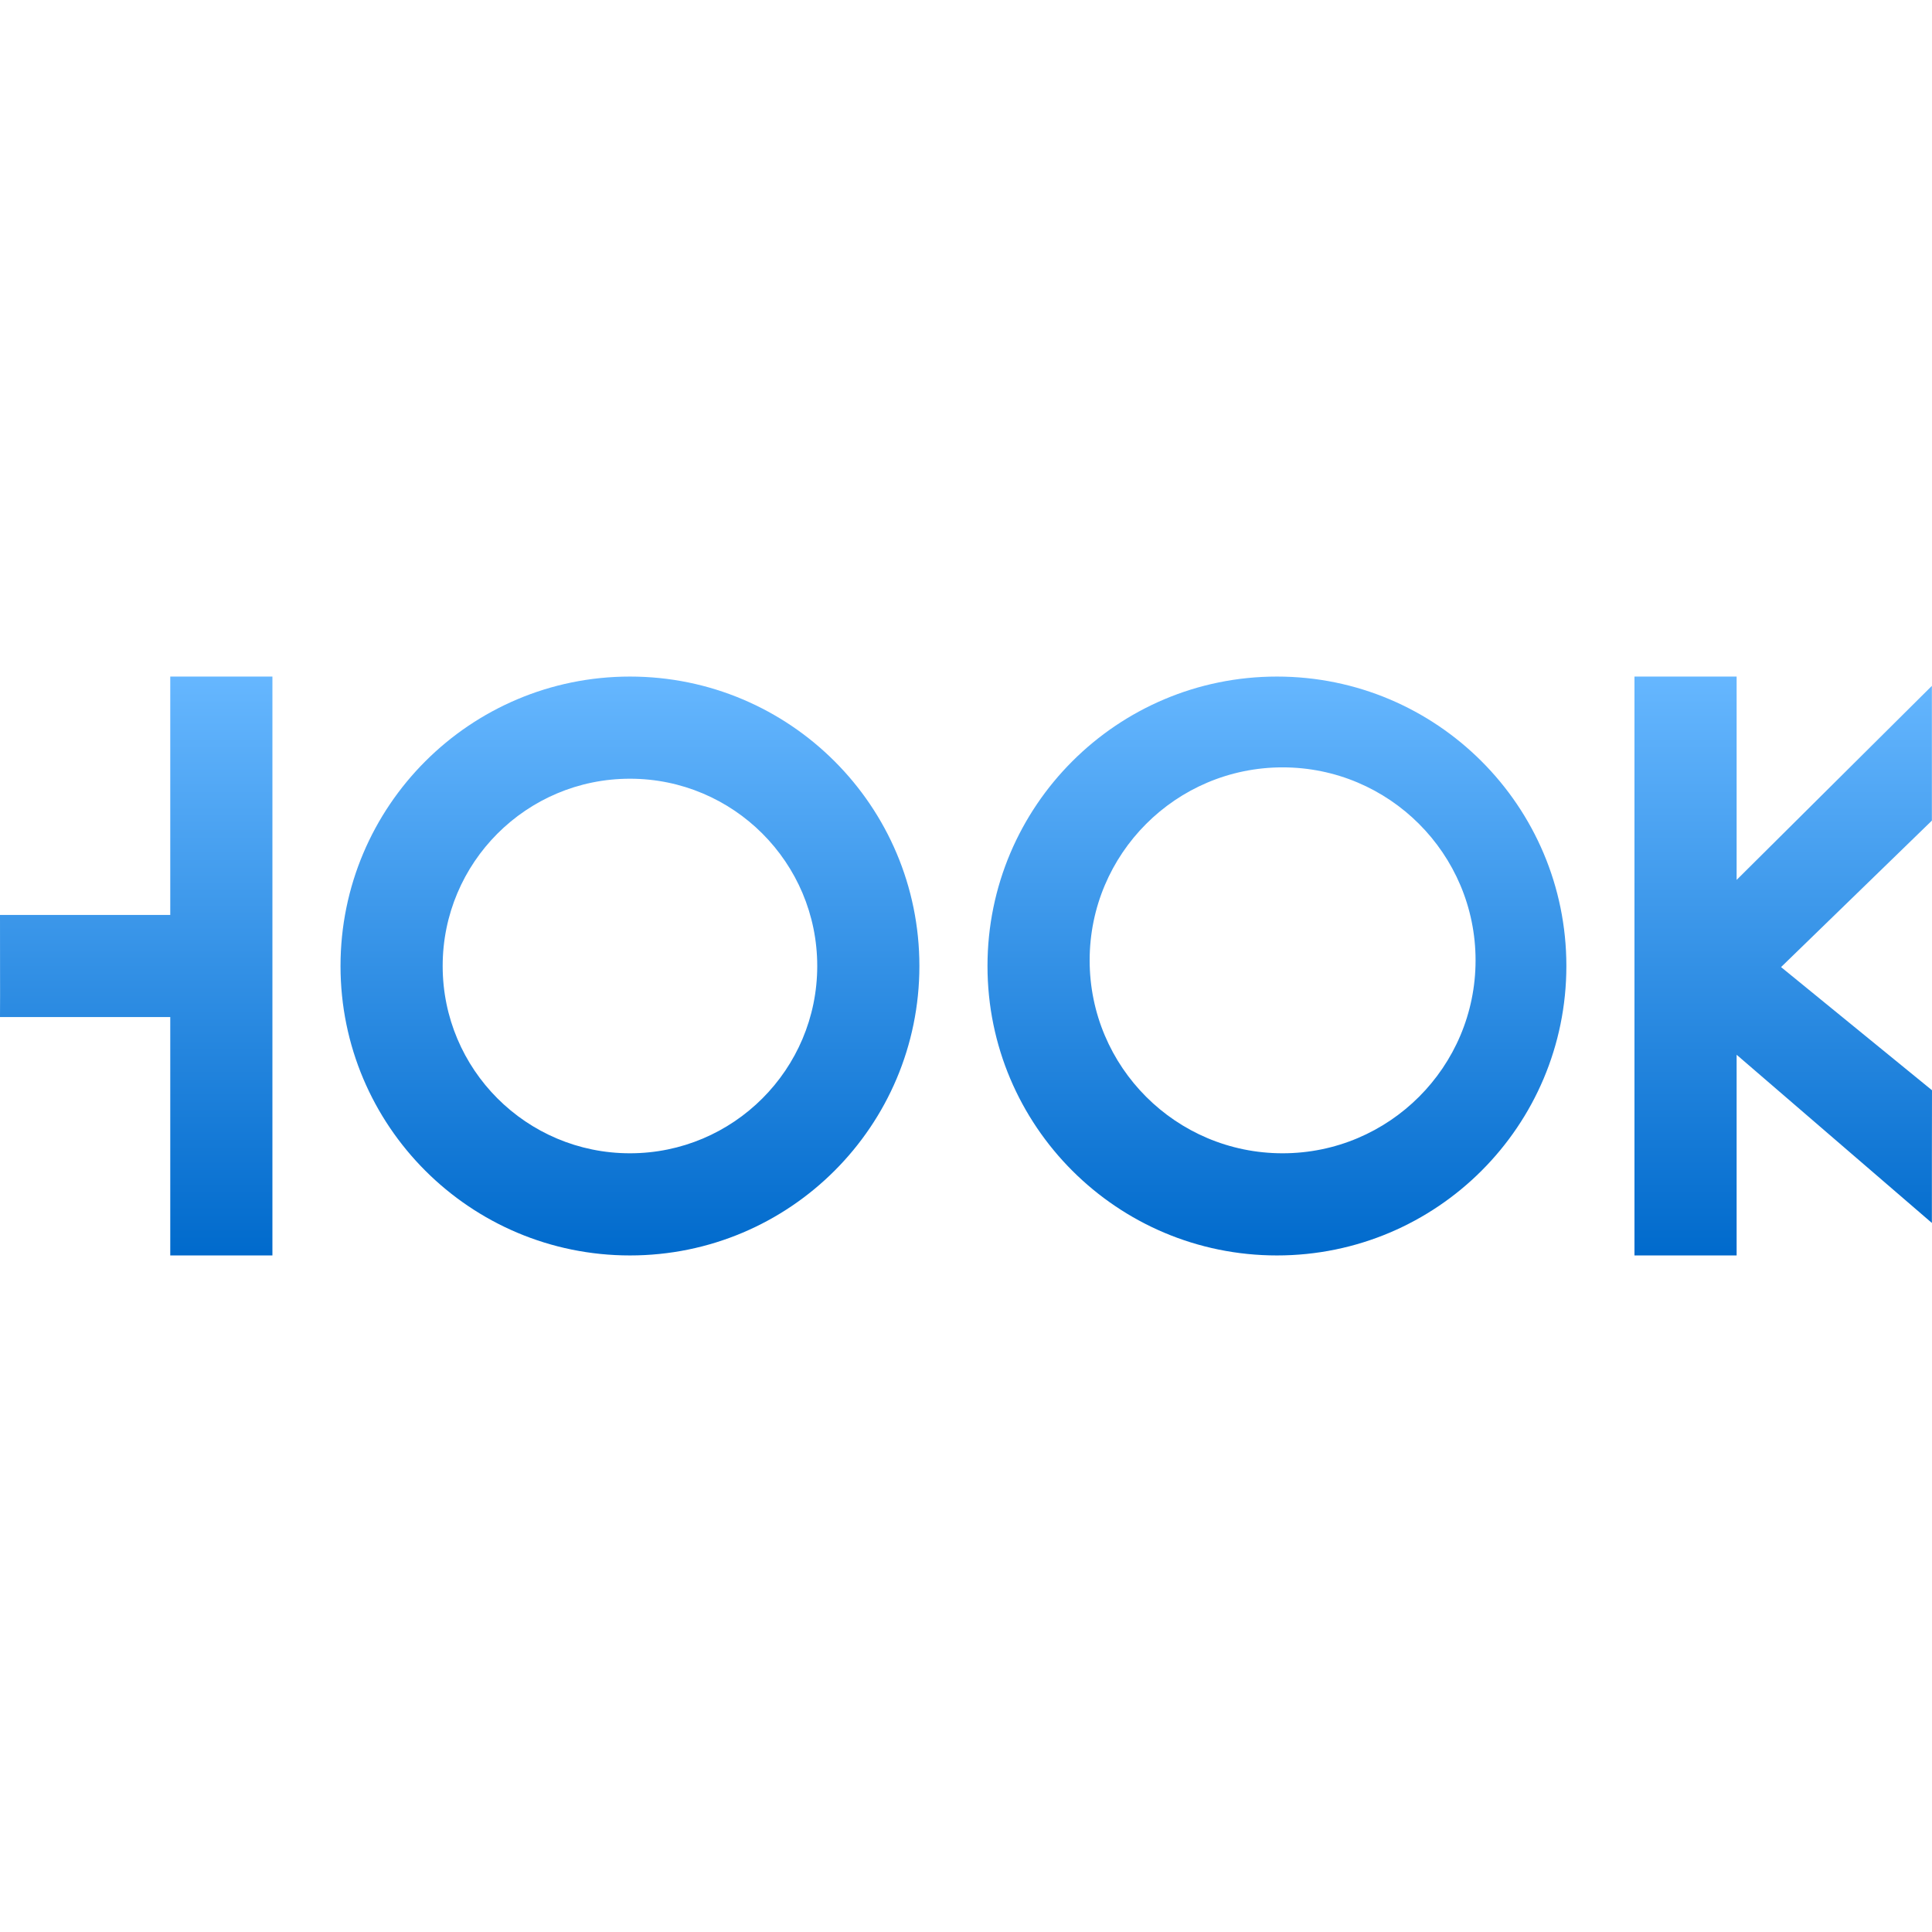 <svg xmlns="http://www.w3.org/2000/svg" width="16" height="16" version="1.1">
 <defs>
   <style id="current-color-scheme" type="text/css">
   .ColorScheme-Text { color: #939597; } .ColorScheme-Highlight { color:#5294e2; }
  </style>
  <linearGradient id="arrongin" x1="0%" x2="0%" y1="0%" y2="100%">
   <stop offset="0%" style="stop-color:#dd9b44; stop-opacity:1"/>
   <stop offset="100%" style="stop-color:#ad6c16; stop-opacity:1"/>
  </linearGradient>
  <linearGradient id="aurora" x1="0%" x2="0%" y1="0%" y2="100%">
   <stop offset="0%" style="stop-color:#09D4DF; stop-opacity:1"/>
   <stop offset="100%" style="stop-color:#9269F4; stop-opacity:1"/>
  </linearGradient>
  <linearGradient id="cyberneon" x1="0%" x2="0%" y1="0%" y2="100%">
    <stop offset="0" style="stop-color:#0abdc6; stop-opacity:1"/>
    <stop offset="1" style="stop-color:#ea00d9; stop-opacity:1"/>
  </linearGradient>
  <linearGradient id="fitdance" x1="0%" x2="0%" y1="0%" y2="100%">
   <stop offset="0%" style="stop-color:#1AD6AB; stop-opacity:1"/>
   <stop offset="100%" style="stop-color:#329DB6; stop-opacity:1"/>
  </linearGradient>
  <linearGradient id="oomox" x1="0%" x2="0%" y1="0%" y2="100%">
   <stop offset="0%" style="stop-color:#66b7ff; stop-opacity:1"/>
   <stop offset="100%" style="stop-color:#006acc; stop-opacity:1"/>
  </linearGradient>
  <linearGradient id="rainblue" x1="0%" x2="0%" y1="0%" y2="100%">
   <stop offset="0%" style="stop-color:#00F260; stop-opacity:1"/>
   <stop offset="100%" style="stop-color:#0575E6; stop-opacity:1"/>
  </linearGradient>
  <linearGradient id="sunrise" x1="0%" x2="0%" y1="0%" y2="100%">
   <stop offset="0%" style="stop-color: #FF8501; stop-opacity:1"/>
   <stop offset="100%" style="stop-color: #FFCB01; stop-opacity:1"/>
  </linearGradient>
  <linearGradient id="telinkrin" x1="0%" x2="0%" y1="0%" y2="100%">
   <stop offset="0%" style="stop-color: #b2ced6; stop-opacity:1"/>
   <stop offset="100%" style="stop-color: #6da5b7; stop-opacity:1"/>
  </linearGradient>
  <linearGradient id="60spsycho" x1="0%" x2="0%" y1="0%" y2="100%">
   <stop offset="0%" style="stop-color: #df5940; stop-opacity:1"/>
   <stop offset="25%" style="stop-color: #d8d15f; stop-opacity:1"/>
   <stop offset="50%" style="stop-color: #e9882a; stop-opacity:1"/>
   <stop offset="100%" style="stop-color: #279362; stop-opacity:1"/>
  </linearGradient>
  <linearGradient id="90ssummer" x1="0%" x2="0%" y1="0%" y2="100%">
   <stop offset="0%" style="stop-color: #f618c7; stop-opacity:1"/>
   <stop offset="20%" style="stop-color: #94ffab; stop-opacity:1"/>
   <stop offset="50%" style="stop-color: #fbfd54; stop-opacity:1"/>
   <stop offset="100%" style="stop-color: #0f83ae; stop-opacity:1"/>
  </linearGradient>
 </defs>
 <path fill="url(#oomox)" class="ColorScheme-Text" d="M 1.41 5.603 L 1.41 7.577 L 0 7.577 C -0.001 7.704 0.002 8.27 0 8.423 L 1.41 8.423 L 1.41 10.397 L 2.256 10.397 L 2.256 5.603 L 1.41 5.603 Z M 5.217 5.603 C 3.893 5.603 2.82 6.676 2.82 8 C 2.82 9.324 3.893 10.397 5.217 10.397 C 6.541 10.397 7.614 9.324 7.614 8 C 7.614 6.676 6.541 5.603 5.217 5.603 Z M 10.575 5.603 C 9.251 5.603 8.178 6.676 8.178 8 C 8.178 9.324 9.251 10.397 10.575 10.397 C 11.899 10.397 12.972 9.324 12.972 8 C 12.972 6.676 11.899 5.603 10.575 5.603 Z M 13.536 5.603 L 13.536 10.397 L 14.382 10.397 L 14.382 8.735 L 15.999 10.128 C 15.999 9.76 15.999 9.343 16 9.029 L 14.75 8.009 L 15.999 6.796 C 15.999 6.469 15.999 6.015 15.999 5.68 L 14.382 7.287 L 14.382 5.603 L 13.536 5.603 Z M 10.622 6.355 C 11.504 6.355 12.22 7.071 12.22 7.953 C 12.22 8.836 11.504 9.551 10.622 9.551 C 9.739 9.551 9.024 8.836 9.024 7.953 C 9.024 7.071 9.739 6.355 10.622 6.355 Z M 5.217 6.449 C 6.073 6.449 6.768 7.143 6.768 8 C 6.768 8.857 6.073 9.551 5.217 9.551 C 4.36 9.551 3.666 8.857 3.666 8 C 3.666 7.143 4.36 6.449 5.217 6.449 Z"/>
</svg>
